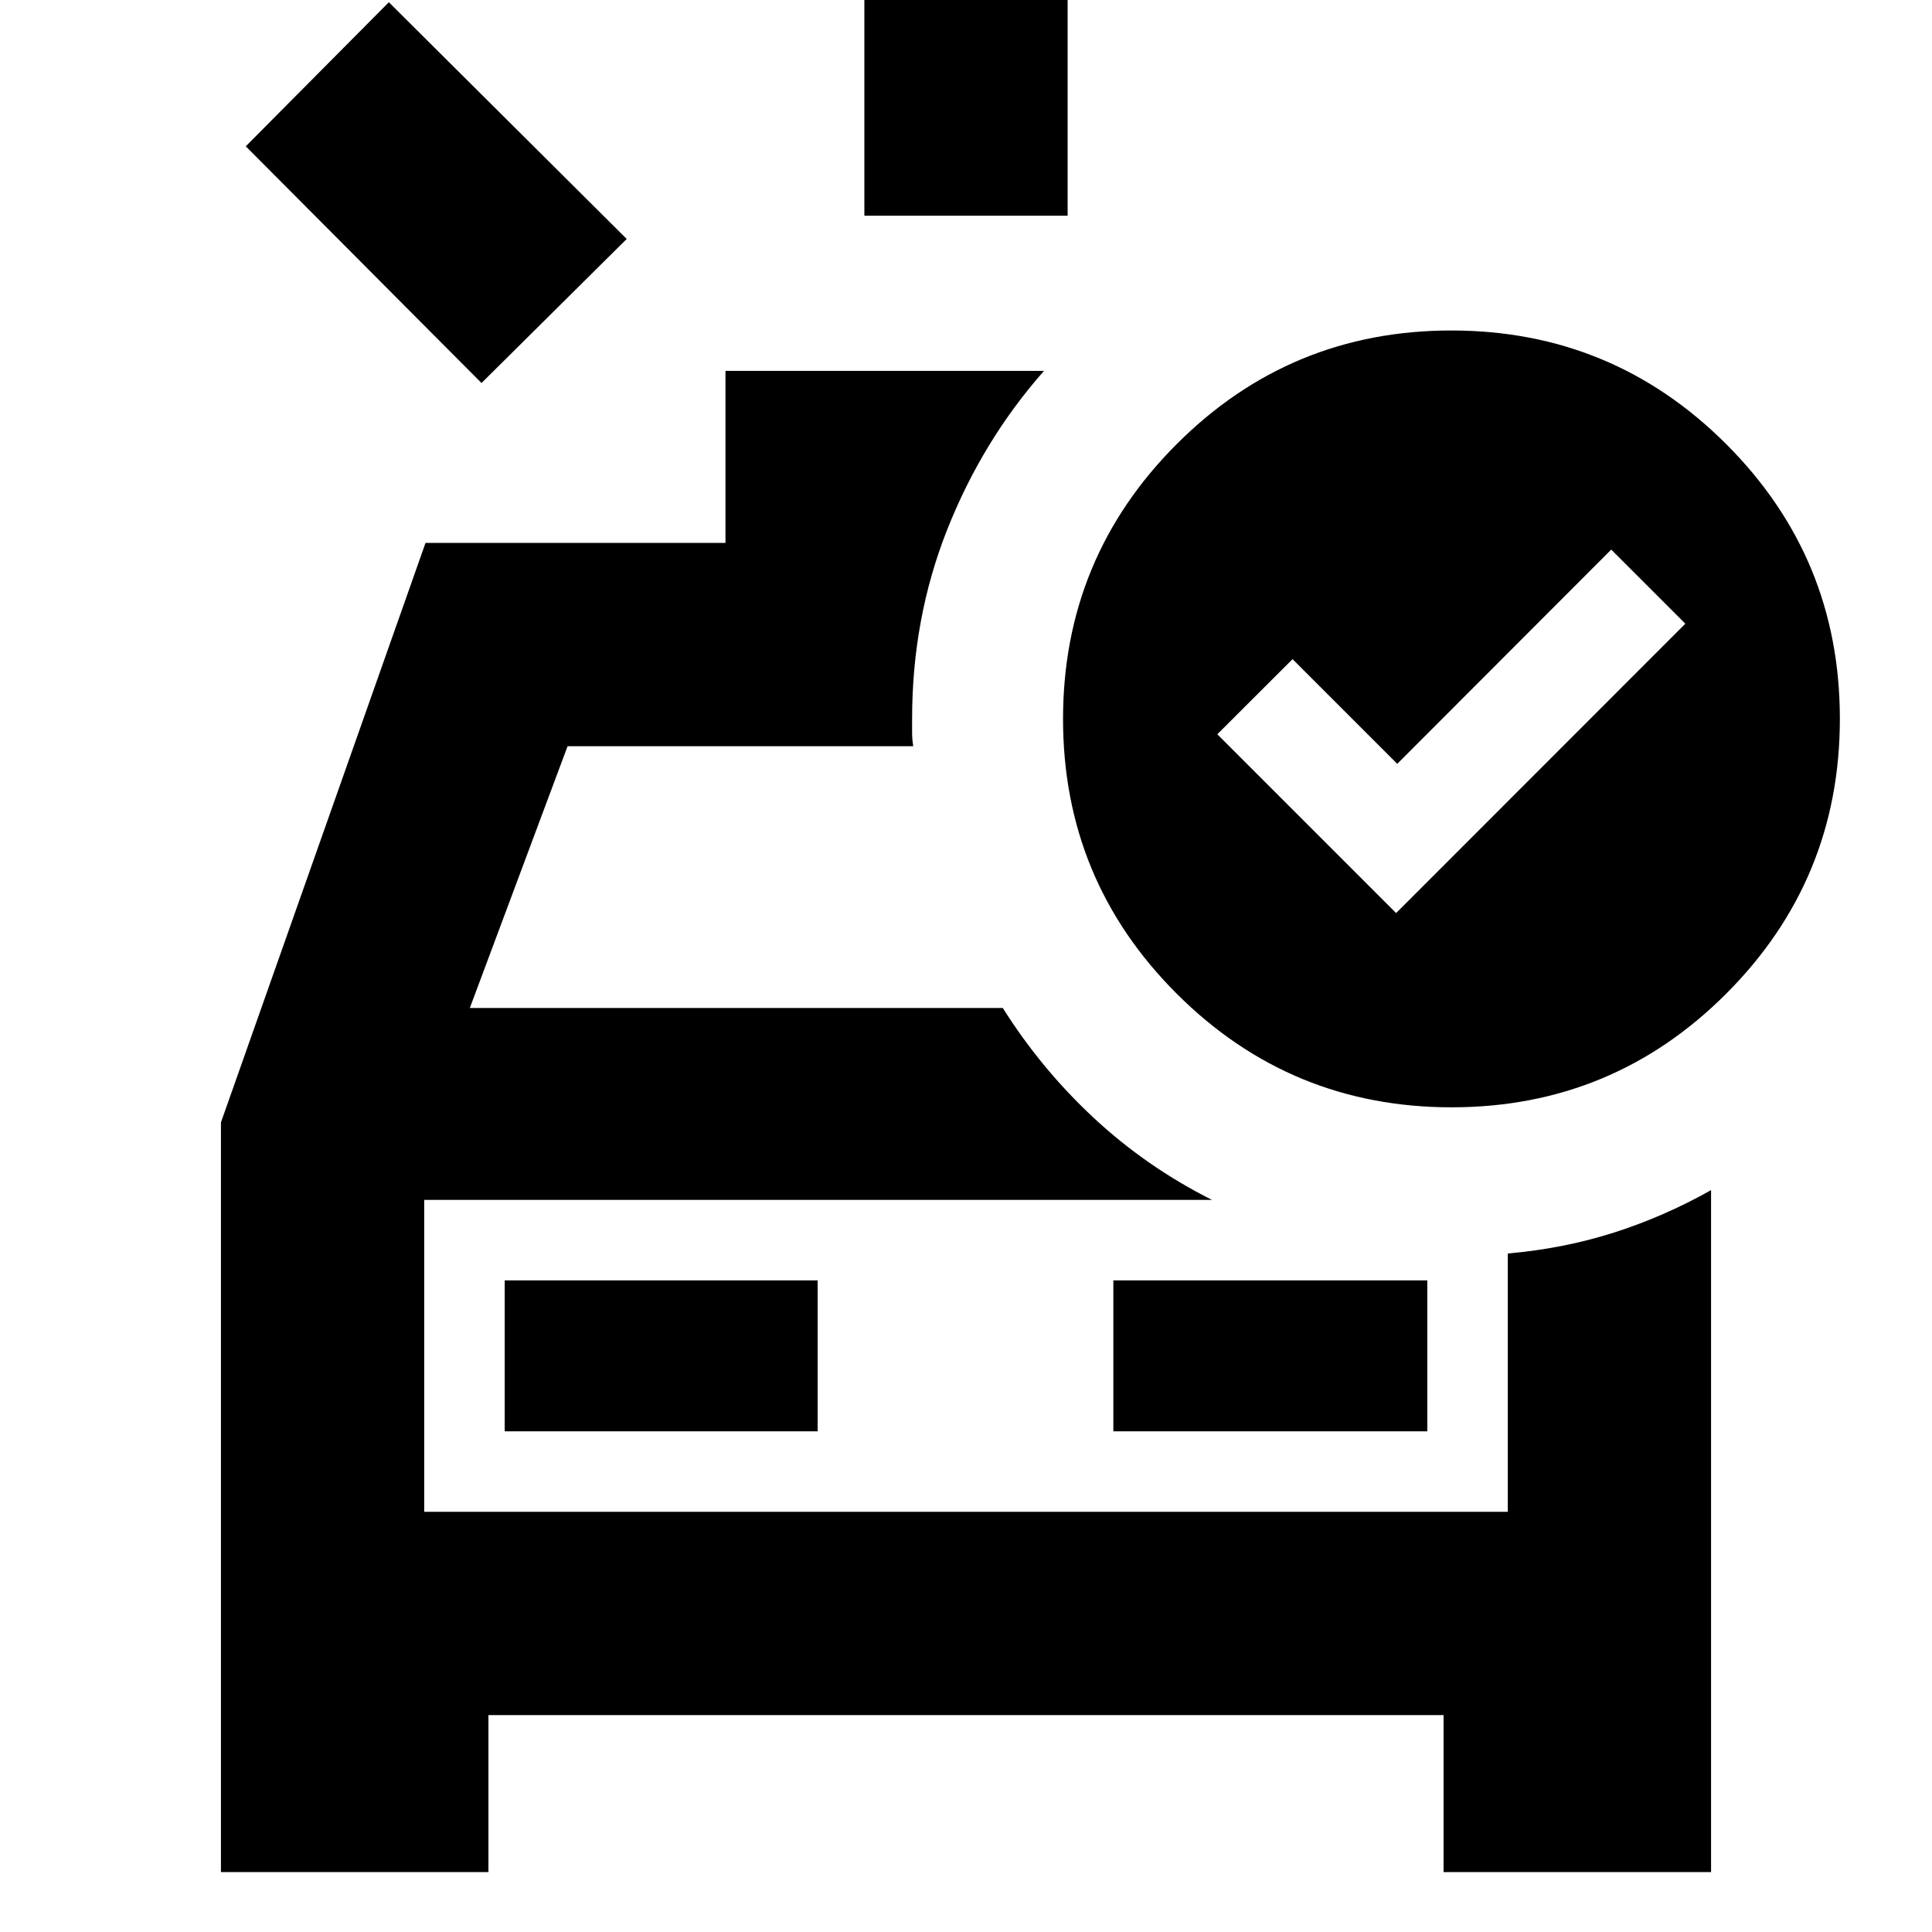 <svg xmlns="http://www.w3.org/2000/svg" height="24" viewBox="0 96 960 960" width="24"><path d="M429.499 203.193V44.802h101.002v158.391H429.499ZM239.26 286.325 122.129 168.694l71.088-71.587 118.196 117.63-72.153 71.588ZM109.782 1026.22V653.734l101.652-287.952h149.044v-85.479H518.74q-30.501 34.561-48.012 78.688-17.51 44.128-17.51 94.226V460q0 3.391.565 6.783H282.029l-48.572 130.085h264.825q19.066 30.283 45.207 54.62 26.141 24.338 58.729 40.729H210.783v155h538.434V718.848q27.913-2.435 52.914-10.446 25-8.011 48.087-21.033v338.851H717.304v-78.002H242.696v78.002H109.782Zm141.001-219.003h155.5v-75h-155.5v75Zm302.434 0h156v-75h-156v75Zm-342.434 40v-155 155Zm482.935-297.521 143.717-143.783-36.826-36.826-106.326 106.456-52.022-52.022-37.391 37.327 88.848 88.848Zm27.567 96.521q-80.067 0-136.567-56.433-56.5-56.433-56.5-136.5 0-80.067 56.433-136.567 56.432-56.5 136.5-56.5 80.067 0 136.567 56.433 56.5 56.433 56.5 136.5 0 80.067-56.433 136.567-56.433 56.5-136.5 56.5Z"/></svg>